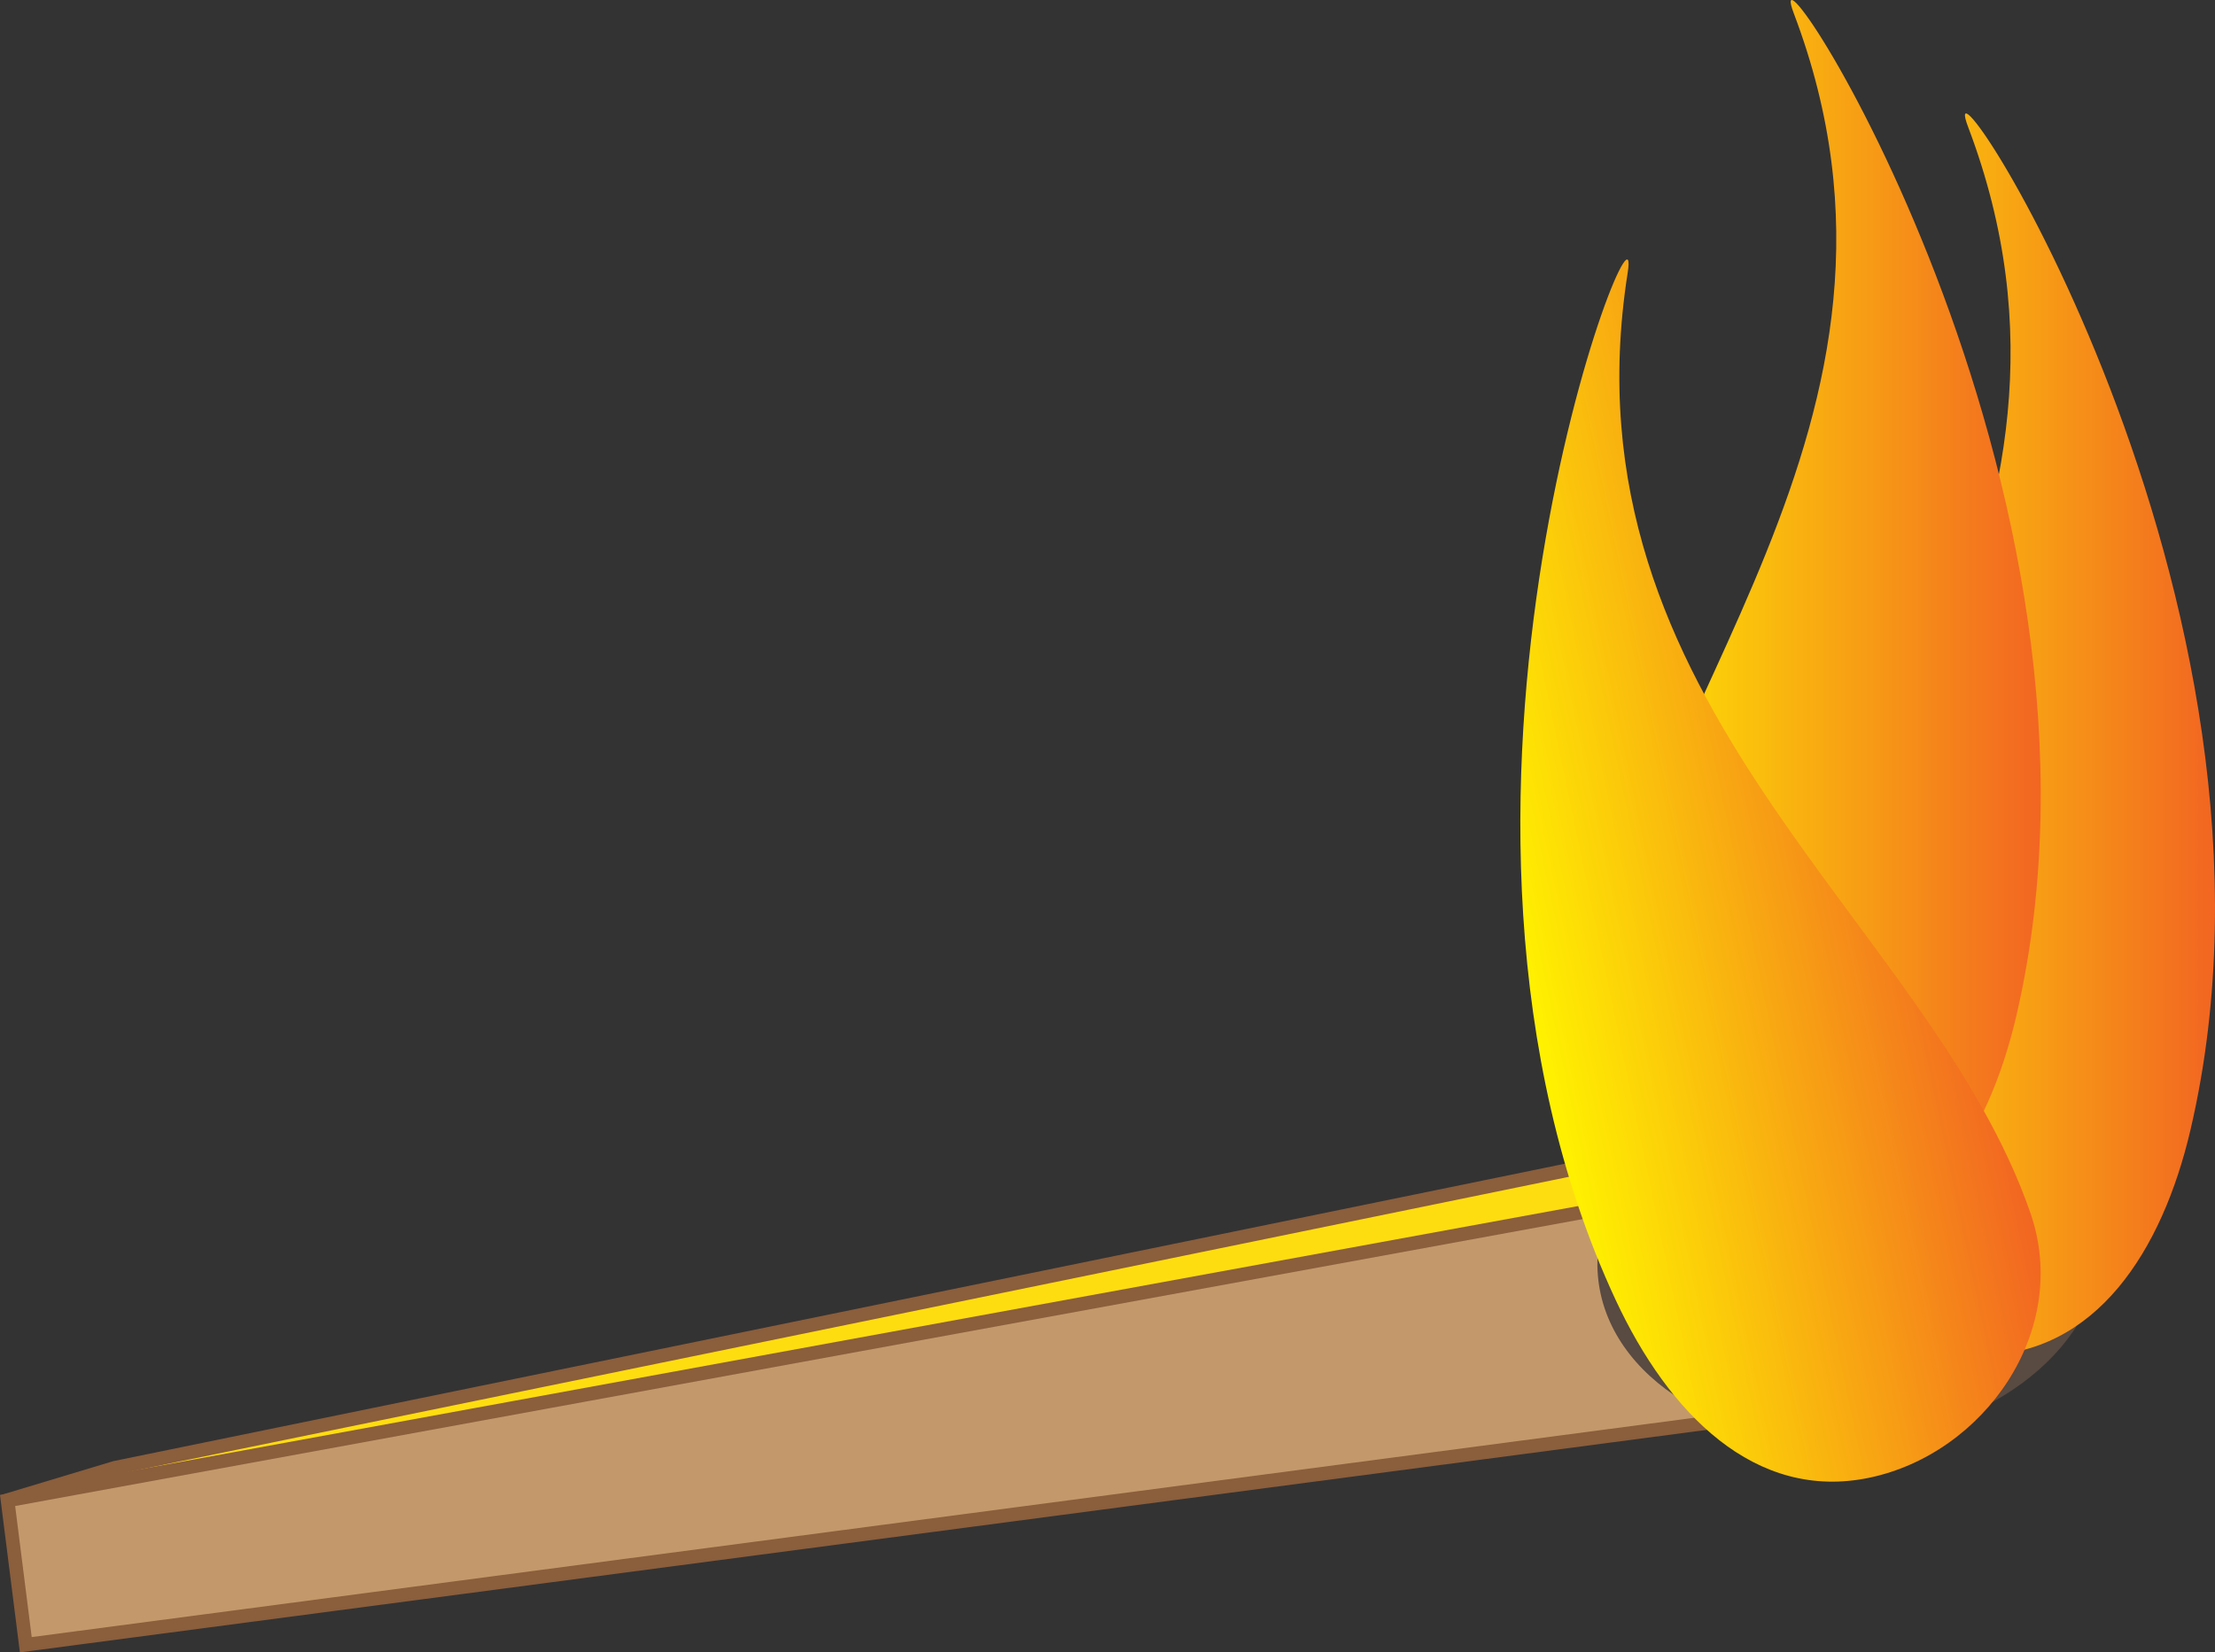 <?xml version="1.0" encoding="utf-8"?>
<!-- Generator: Adobe Illustrator 15.0.0, SVG Export Plug-In . SVG Version: 6.00 Build 0)  -->
<!DOCTYPE svg PUBLIC "-//W3C//DTD SVG 1.1//EN" "http://www.w3.org/Graphics/SVG/1.1/DTD/svg11.dtd">
<svg version="1.1" id="Layer_1" xmlns:x="http://ns.adobe.com/Extensibility/1.0/" xmlns:i="http://ns.adobe.com/AdobeIllustrator/10.0/" xmlns:graph="http://ns.adobe.com/Graphs/1.0/"
	 xmlns="http://www.w3.org/2000/svg" xmlns:xlink="http://www.w3.org/1999/xlink" xmlns:a="http://ns.adobe.com/AdobeSVGViewerExtensions/3.0/"
	 x="0px" y="0px" width="546.51px" height="407.792px" viewBox="0 0 546.51 407.792"
	 style="enable-background:new 0 0 546.51 407.792;" xml:space="preserve">
<rect x="0" y="0" width="546.51" height="407.792" fill="#333333" stroke="none"/>
<g>
	
		<polygon style="fill-rule:evenodd;clip-rule:evenodd;fill:#FEDD10;stroke:#8B5E3C;stroke-width:3.365;stroke-miterlimit:10;" points="
		463.203,337.323 485.866,309.209 467.091,272.315 28.377,362.224 2.404,370.05 9.325,396.966 459.806,343.99 	"/>
	
		<polygon style="fill-rule:evenodd;clip-rule:evenodd;fill:#C3996B;stroke:#8B5E3C;stroke-width:3.365;stroke-miterlimit:10;" points="
		1.868,370.302 6.364,405.903 449.364,347.452 438.406,290.376 	"/>
</g>
<ellipse transform="matrix(-0.996 0.088 -0.088 -0.996 937.991 577.605)" style="fill-rule:evenodd;clip-rule:evenodd;fill:#594A42;" cx="456.235" cy="309.525" rx="62.333" ry="46"/>
<linearGradient id="SVGID_1_" gradientUnits="userSpaceOnUse" x1="-1126.885" y1="181.262" x2="-1015.928" y2="181.262" gradientTransform="matrix(-1 0 0 1 -580.375 0)">
	<stop  offset="0" style="stop-color:#F26522"/>
	<stop  offset="1" style="stop-color:#FFF200"/>
	<a:midPointStop  offset="0" style="stop-color:#F26522"/>
	<a:midPointStop  offset="0.5" style="stop-color:#F26522"/>
	<a:midPointStop  offset="1" style="stop-color:#FFF200"/>
</linearGradient>
<path style="fill-rule:evenodd;clip-rule:evenodd;fill:url(#SVGID_1_);" d="M435.92,278.758
	c-3.864,30.555,23.407,55.766,52.28,55.766s45.281-25.773,52.28-55.766c30.497-130.701-65.135-274.457-54.895-247.46
	C523.925,132.374,445.505,202.952,435.92,278.758z"/>
<linearGradient id="SVGID_2_" gradientUnits="userSpaceOnUse" x1="-1083.885" y1="153.262" x2="-972.928" y2="153.262" gradientTransform="matrix(-1 0 0 1 -580.375 0)">
	<stop  offset="0" style="stop-color:#F26522"/>
	<stop  offset="1" style="stop-color:#FFF200"/>
	<a:midPointStop  offset="0" style="stop-color:#F26522"/>
	<a:midPointStop  offset="0.5" style="stop-color:#F26522"/>
	<a:midPointStop  offset="1" style="stop-color:#FFF200"/>
</linearGradient>
<path style="fill-rule:evenodd;clip-rule:evenodd;fill:url(#SVGID_2_);" d="M392.92,250.758
	c-3.864,30.555,23.407,55.766,52.28,55.766s45.281-25.773,52.28-55.766c30.497-130.701-65.135-274.457-54.895-247.46
	C480.925,104.374,402.505,174.952,392.92,250.758z"/>
<linearGradient id="SVGID_3_" gradientUnits="userSpaceOnUse" x1="-1038.094" y1="438.337" x2="-927.137" y2="438.337" gradientTransform="matrix(-0.979 0.205 0.205 0.979 -624.618 -12.127)">
	<stop  offset="0" style="stop-color:#F26522"/>
	<stop  offset="1" style="stop-color:#FFF200"/>
	<a:midPointStop  offset="0" style="stop-color:#F26522"/>
	<a:midPointStop  offset="0.5" style="stop-color:#F26522"/>
	<a:midPointStop  offset="1" style="stop-color:#FFF200"/>
</linearGradient>
<path style="fill-rule:evenodd;clip-rule:evenodd;fill:url(#SVGID_3_);" d="M500.976,299.375
	c10.051,29.112-11.467,59.382-39.727,65.307c-28.258,5.924-49.605-15.934-62.609-43.852c-56.667-121.662,7.434-281.981,2.95-253.458
	C384.806,174.163,476.04,227.148,500.976,299.375z"/>
</svg>
